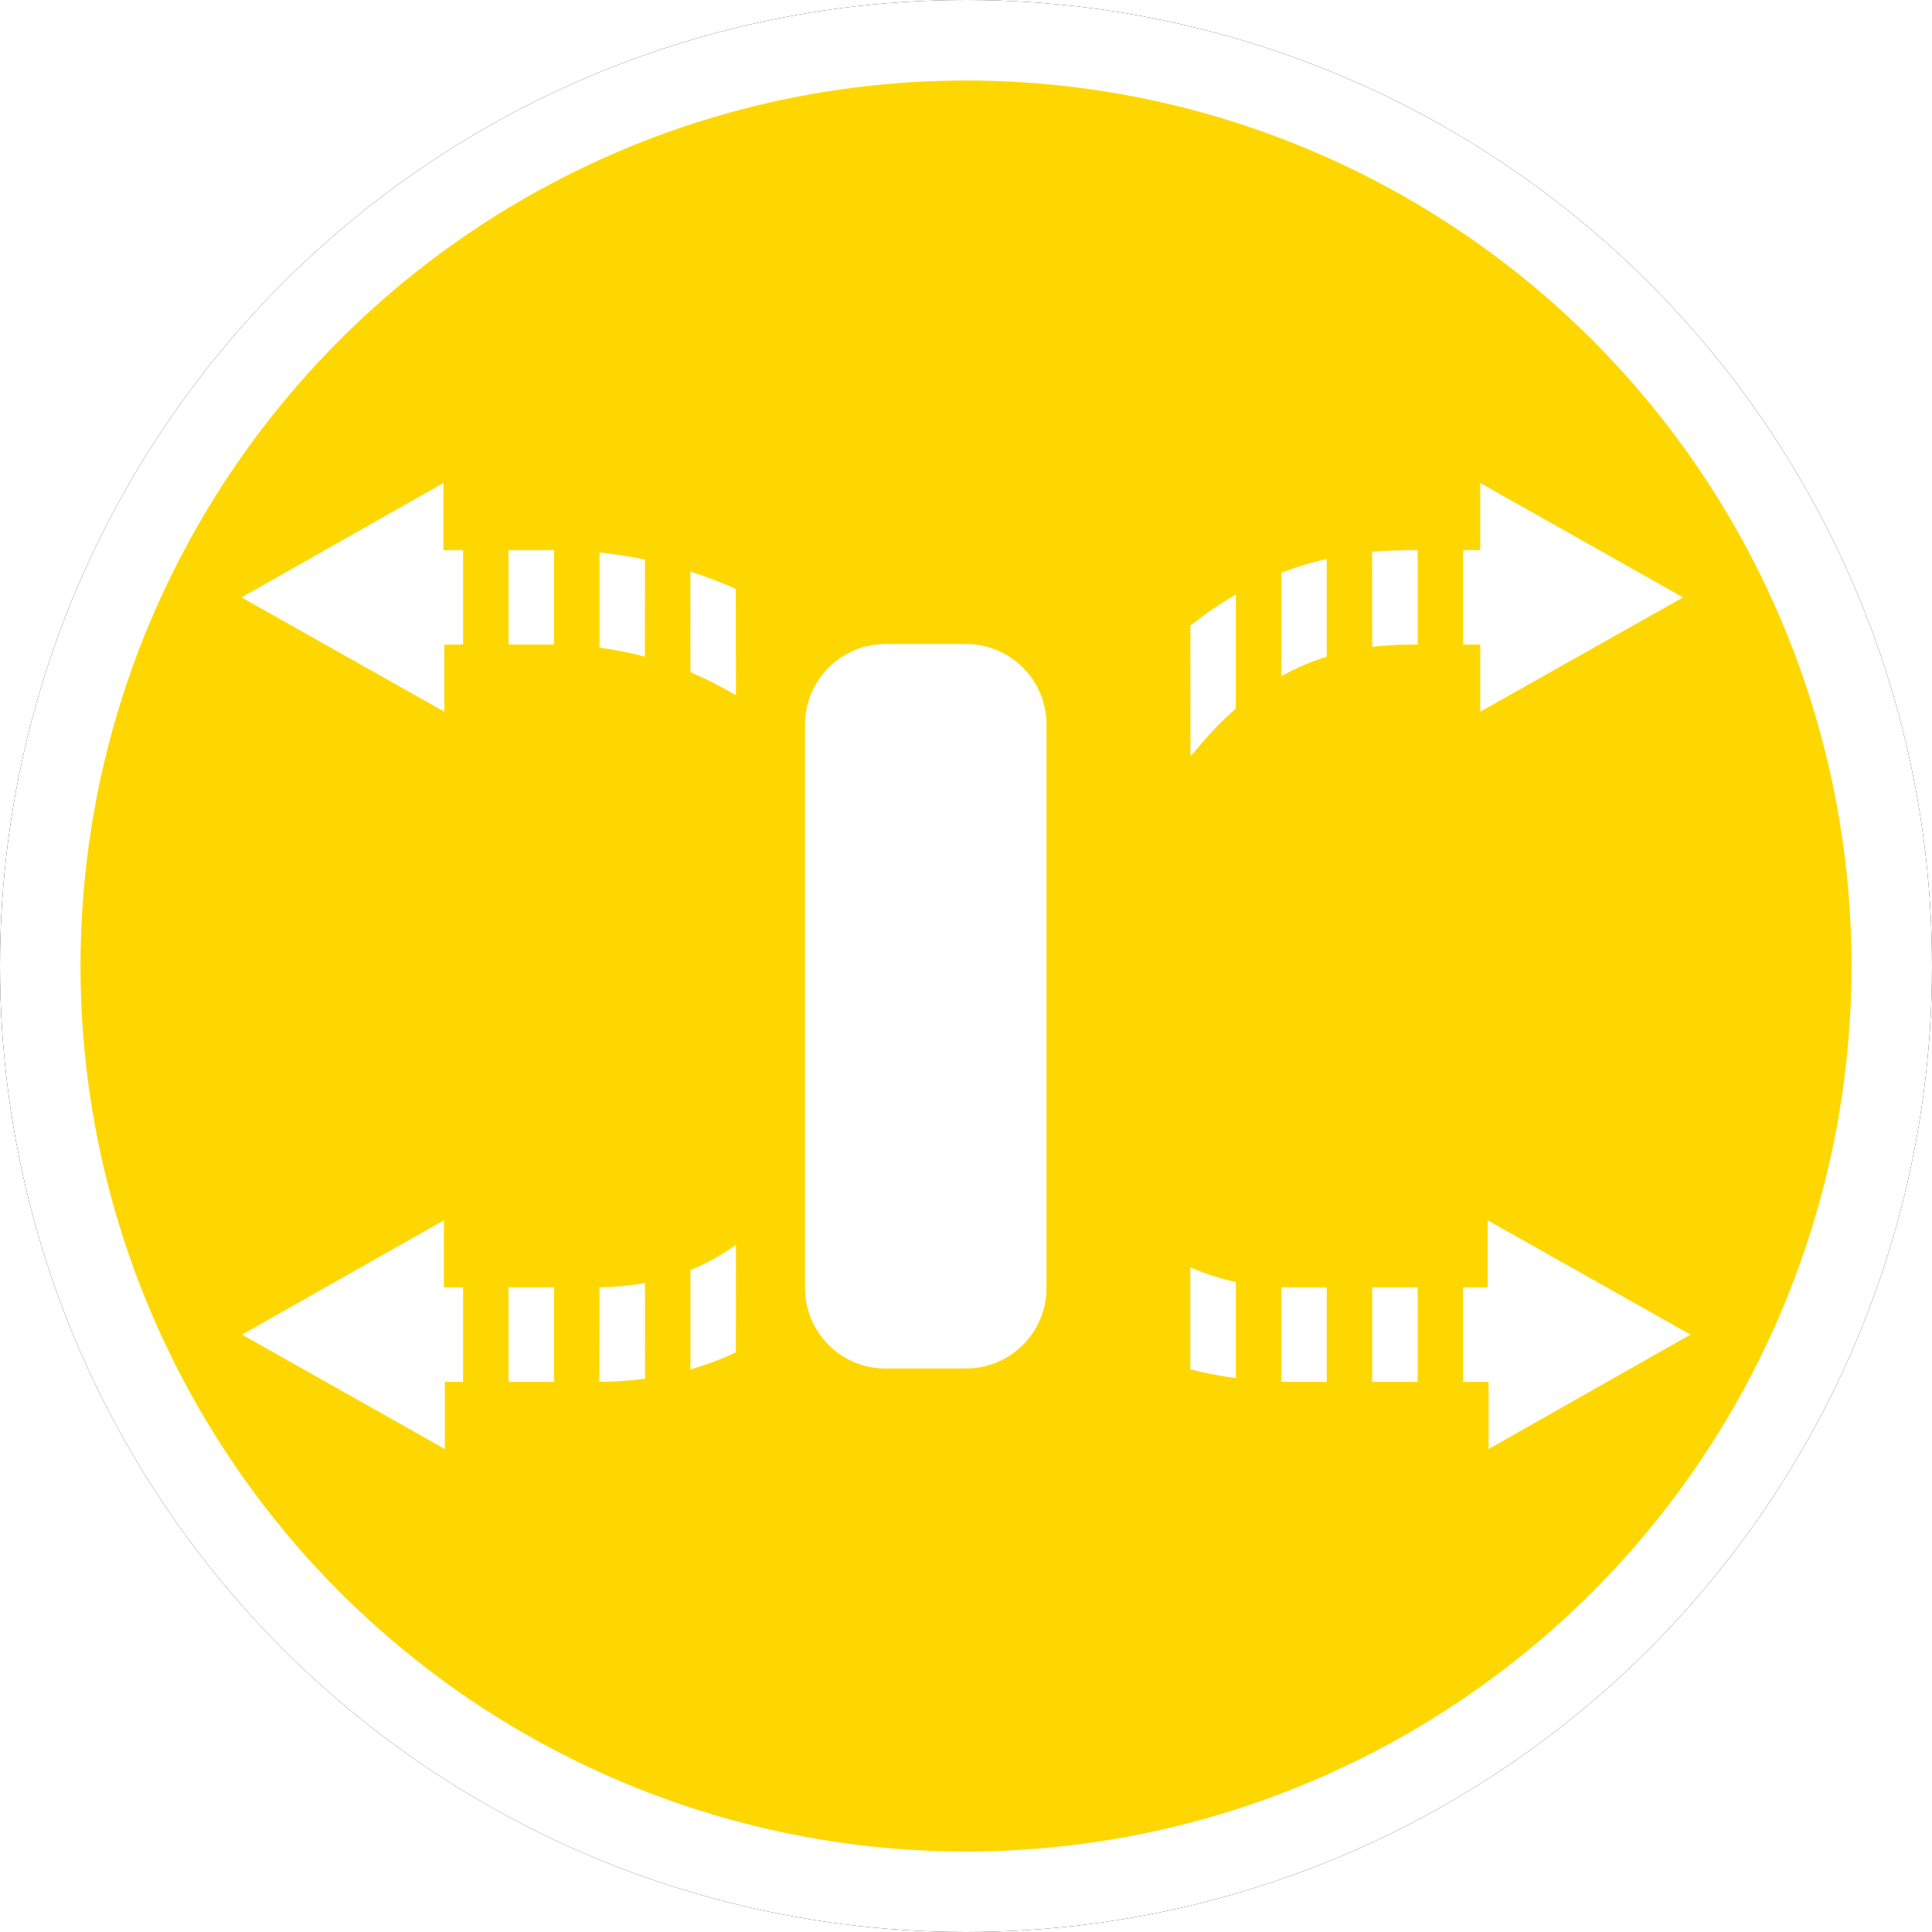 <?xml version="1.0" encoding="UTF-8"?>
<svg width="24px" height="24px" viewBox="0 0 24 24" version="1.1" xmlns="http://www.w3.org/2000/svg" xmlns:xlink="http://www.w3.org/1999/xlink">
    <!-- Generator: Sketch 60 (88103) - https://sketch.com -->
    <title>PGW</title>
    <desc>Created with Sketch.</desc>
    <defs>
        <circle id="path-1" cx="12" cy="12" r="12"></circle>
        <filter x="-6.2%" y="-6.2%" width="112.5%" height="112.5%" filterUnits="objectBoundingBox" id="filter-2">
            <feOffset dx="0" dy="0" in="SourceAlpha" result="shadowOffsetOuter1"></feOffset>
            <feGaussianBlur stdDeviation="0.5" in="shadowOffsetOuter1" result="shadowBlurOuter1"></feGaussianBlur>
            <feComposite in="shadowBlurOuter1" in2="SourceAlpha" operator="out" result="shadowBlurOuter1"></feComposite>
            <feColorMatrix values="0 0 0 0 0.302   0 0 0 0 0.297   0 0 0 0 0.297  0 0 0 0.178 0" type="matrix" in="shadowBlurOuter1"></feColorMatrix>
        </filter>
    </defs>
    <g id="PGW" stroke="none" stroke-width="1" fill="none" fill-rule="evenodd">
        <g id="椭圆形备份-7">
            <use fill="black" fill-opacity="1" filter="url(#filter-2)" xlink:href="#path-1"></use>
            <circle stroke="#FFFFFF" stroke-width="1" stroke-linejoin="square" fill="gold" fill-rule="evenodd" cx="12" cy="12" r="11.5"></circle>
        </g>
        <path d="M18.48,15.159 L21,16.579 L18.492,18 L18.492,17.166 L18.175,17.166 L18.175,15.992 L18.48,15.992 L18.48,15.159 Z M5.514,15.159 L5.514,15.992 L5.752,15.992 L5.752,17.166 L5.526,17.166 L5.526,18 L3.006,16.579 L5.514,15.159 Z M17.611,17.166 L17.046,17.166 L17.046,15.992 L17.611,15.992 L17.611,17.166 Z M16.042,15.992 L16.481,15.992 L16.481,17.166 L16.042,17.166 L15.917,17.163 L15.917,15.988 L16.042,15.992 Z M6.882,15.992 L6.882,17.166 L6.317,17.166 L6.317,15.992 L6.882,15.992 Z M8.012,15.938 L8.013,17.127 C7.819,17.153 7.616,17.166 7.402,17.166 L7.446,17.165 L7.447,15.992 C7.648,15.988 7.835,15.97 8.012,15.938 Z M15.352,15.925 L15.352,17.12 C15.159,17.094 14.97,17.058 14.787,17.011 L14.787,15.742 C14.964,15.822 15.151,15.883 15.352,15.925 Z M9.142,15.464 L9.141,16.799 C8.961,16.884 8.774,16.955 8.577,17.011 L8.577,15.776 C8.779,15.694 8.966,15.589 9.142,15.464 Z M15.352,7.386 L15.352,8.802 C15.155,8.974 14.97,9.172 14.794,9.393 L14.788,9.361 L14.787,7.771 C14.97,7.627 15.157,7.498 15.352,7.386 Z M5.508,6 L5.508,6.834 L5.752,6.833 L5.752,8.007 L5.52,8.008 L5.52,8.841 L3,7.421 L5.508,6 Z M18.388,6 L20.908,7.421 L18.388,8.841 L18.388,8.008 L18.175,8.007 L18.175,6.833 L18.388,6.834 L18.388,6 Z M9.14,7.315 L9.142,8.637 C8.961,8.529 8.772,8.433 8.577,8.351 L8.576,7.1 C8.769,7.162 8.957,7.234 9.14,7.315 Z M16.481,6.943 L16.481,8.157 C16.282,8.22 16.094,8.301 15.917,8.4 L15.917,7.115 C16.098,7.045 16.286,6.987 16.481,6.943 Z M8.012,6.951 L8.011,8.157 C7.827,8.108 7.639,8.07 7.447,8.045 L7.447,6.863 C7.638,6.883 7.826,6.913 8.012,6.951 Z M17.611,6.833 L17.611,8.007 L17.494,8.008 C17.339,8.009 17.189,8.018 17.046,8.036 L17.045,6.854 C17.107,6.848 17.169,6.844 17.233,6.841 L17.494,6.834 L17.611,6.833 Z M6.317,6.833 L6.882,6.833 L6.882,8.007 L6.317,8.007 L6.317,6.833 Z M11,8 L12,8 C12.552,8 13,8.448 13,9 L13,16 C13,16.552 12.552,17 12,17 L11,17 C10.448,17 10,16.552 10,16 L10,9 C10,8.448 10.448,8 11,8 Z" id="形状结合" fill="#FFFFFF" fill-rule="nonzero"></path>
    </g>
</svg>
